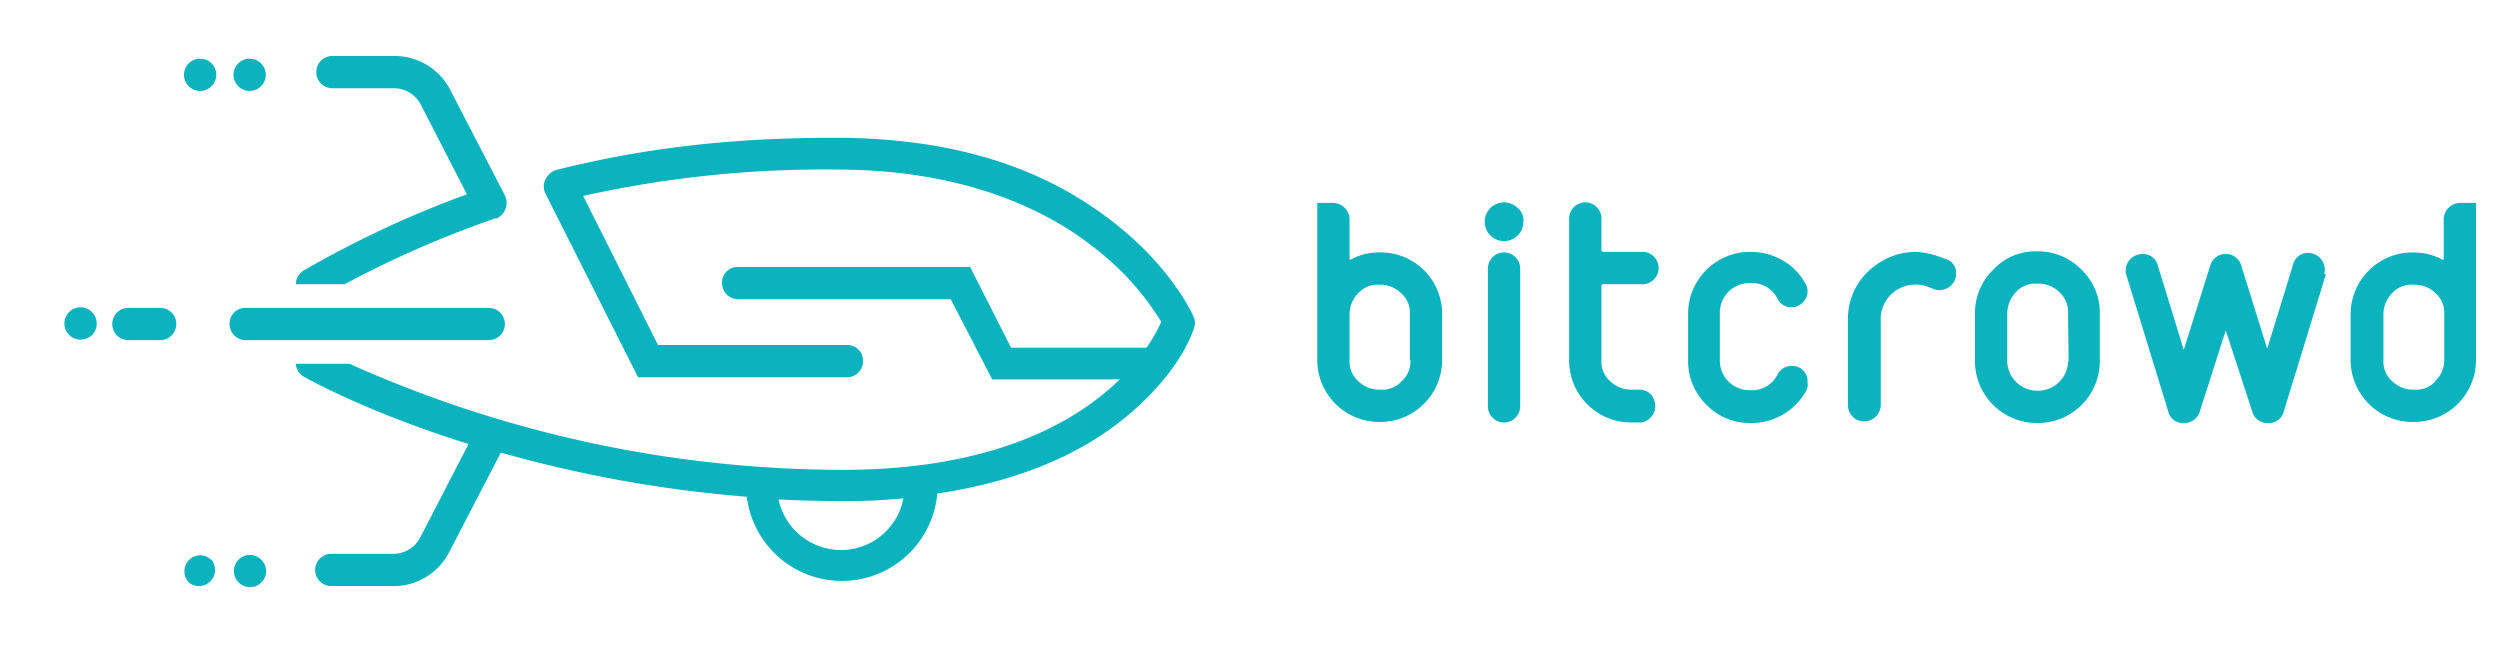 <svg xmlns="http://www.w3.org/2000/svg" width="120" height="31" viewBox="0 0 459.6 120"><path fill="#0bb3bf" d="M12.5,63.1a3,3,0,1,1,3-2.9,2.9,2.9,0,0,1-.9,2.1A3.2,3.2,0,0,1,12.5,63.1Zm14.8.1H21.4a3,3,0,1,1,0-6h5.9a3,3,0,0,1,0,6Zm179.4,7.3H181.9l-7.7-14.9H134.7a3,3,0,0,1-3-3,2.9,2.9,0,0,1,3-3h43.1l7.6,15h27.2ZM88.4,63.2H43.2a3,3,0,0,1-3-3,2.9,2.9,0,0,1,3-3H88.3a3,3,0,0,1,.1,6Z"/><path fill="#0bb3bf" d="M36.9,104.1a3,3,0,0,1-4.2,4.2,3,3,0,0,1-.4-3.8,2.9,2.9,0,0,1,4.1-.8ZM34.8,10.9a3,3,0,1,0,.7.1ZM44,103.1a3,3,0,1,0,3,3A3.1,3.1,0,0,0,44,103.1Zm0-92.2a3,3,0,1,0,.7.1Zm8.5,41.9a3.1,3.1,0,0,1,1.4-2.5A190.9,190.9,0,0,1,84.3,36.1L75.7,19.4a5.6,5.6,0,0,0-5-3H59.3a3,3,0,1,1,0-6H70.9a11.6,11.6,0,0,1,10.3,6.3L91.4,36.4a3.2,3.2,0,0,1-1.6,4.2h-.3A191.2,191.2,0,0,0,61.6,52.8Zm166.7,5.8c-.1-.3-3.9-8.6-14-16.7s-25.8-16.3-52.5-16.3c-19,0-35.1,1.8-51.9,6a3.3,3.3,0,0,0-1.5,1.1,3,3,0,0,0-.4,3.3l17.2,34.1h38.8a3,3,0,0,0,3-3,2.9,2.9,0,0,0-3-3H119.8L105.9,36.4a206.4,206.4,0,0,1,46.9-4.9c24.7,0,40,8,48.4,14.8a50.1,50.1,0,0,1,12.1,13.5c-2.2,5.1-14.7,27.5-59.2,27.5A224.6,224.6,0,0,1,62.5,67.6h-10A3,3,0,0,0,54,70c.9.5,12,6.7,30.6,12.5l-9,17.4a5.6,5.6,0,0,1-5,3H59.1a3,3,0,0,0,0,6H70.7A11.6,11.6,0,0,0,81,102.6l9.6-18.5a236.9,236.9,0,0,0,45.7,8.2,17.8,17.8,0,0,0,35.4-.6c12.1-1.8,25.2-5.9,35.5-14.6s12.2-16.2,12.3-16.5a2.8,2.8,0,0,0-.3-2Zm-65.4,43.6a11.9,11.9,0,0,1-11.6-9.4c3.8.2,7.8.3,11.8.3a108.7,108.7,0,0,0,11.4-.5,11.8,11.8,0,0,1-11.6,9.6Z"/><path fill="#0bb3bf" d="M254.1,46.9h-.3a10.6,10.6,0,0,0-5.2,1.3c-.3.1-.3.1-.3-.2V40.7a3.1,3.1,0,0,0-3-3h-3V66.9h0a11.5,11.5,0,0,0,11.5,11.5h.3a11.5,11.5,0,0,0,11.4-11.5V58.5h0a11.4,11.4,0,0,0-11.4-11.6ZM258,70.8a4.8,4.8,0,0,1-3.9,1.6h-.3a5.5,5.5,0,0,1-3.9-1.6,4.8,4.8,0,0,1-1.6-3.9V58.4a5.5,5.5,0,0,1,1.6-3.9,4.8,4.8,0,0,1,3.9-1.6h.2a5.5,5.5,0,0,1,3.9,1.6,4.8,4.8,0,0,1,1.6,3.9v8.5h.1a4.8,4.8,0,0,1-1.6,3.9Zm22.6-29.6a3.6,3.6,0,1,1-3.6-3.6,3.6,3.6,0,0,1,2.6,1.1A2.9,2.9,0,0,1,280.6,41.2ZM280,75.5a3,3,0,1,1-6,0V49.9a3,3,0,0,1,6,0V75.5Zm24.3-2.2a2.9,2.9,0,0,0-2.1-.9h-1.6a5.5,5.5,0,0,1-3.9-1.6,4.8,4.8,0,0,1-1.6-3.9V53.2c0-.2.1-.4.3-.4h6.9a3,3,0,1,0,.8-6h-7.6c-.2,0-.4-.1-.4-.2h0V40.6a3,3,0,0,0-6,0V67a11.5,11.5,0,0,0,11.4,11.5h1.6a2.7,2.7,0,0,0,2.1-.9,2.9,2.9,0,0,0,.9-2.1,3.5,3.5,0,0,0-.8-2.2Z"/><path fill="#0bb3bf" d="M333.2,72.5a11.6,11.6,0,0,1-10.1,6.1h-.3a11.1,11.1,0,0,1-8.2-3.4,11.3,11.3,0,0,1-3.4-8.1V58.3a11.5,11.5,0,0,1,11.5-11.5h.3a11.8,11.8,0,0,1,5.8,1.6,10.9,10.9,0,0,1,4.2,4.3,2.3,2.3,0,0,1,.4,1.4,2.7,2.7,0,0,1-.9,2.1,2.9,2.9,0,0,1-4.7-.7,5.2,5.2,0,0,0-4.9-2.9h-.3a5.5,5.5,0,0,0-5.5,5.5V67a5.5,5.5,0,0,0,5.5,5.5h.3a5.2,5.2,0,0,0,4.9-2.9,2.9,2.9,0,0,1,2.6-1.6,2.8,2.8,0,0,1,3,2.8v.3a2.4,2.4,0,0,1-.2,1.4Zm24.7-18.6a3.1,3.1,0,0,0,2.2-.9,2.9,2.9,0,0,0,.9-2.1,2.7,2.7,0,0,0-2-2.8l-1.1-.4a15.7,15.7,0,0,0-4.3-.9,12.6,12.6,0,0,0-7.3,2.3,12.2,12.2,0,0,0-5.4,10.5V75.3a3,3,0,0,0,2.9,3h.1a3.1,3.1,0,0,0,3.1-3.1V59.7a6.4,6.4,0,0,1,6.1-6.8,5.8,5.8,0,0,1,2.9.5l1.1.4,1,.2h-.2ZM387.7,67h0V58.3a11.1,11.1,0,0,0-3.4-8.2,11.3,11.3,0,0,0-8.1-3.4H376a10.7,10.7,0,0,0-8.1,3.4,11.3,11.3,0,0,0-3.4,8.2v8.8A11.5,11.5,0,0,0,376,78.6h.3A11.5,11.5,0,0,0,387.7,67Zm-5.8.1h-.1a5.6,5.6,0,0,1-5.5,5.5H376a5.6,5.6,0,0,1-5.5-5.5V58.3a5.9,5.9,0,0,1,1.6-4,4.8,4.8,0,0,1,3.9-1.6h.3a5.5,5.5,0,0,1,3.9,1.6,5,5,0,0,1,1.6,4Zm47.5-16.3a2.2,2.2,0,0,0,.1-.8,3.1,3.1,0,0,0-3-3,2.8,2.8,0,0,0-2.9,2.2l-4.8,15.6L414,49.4a3,3,0,0,0-5.8,0L403.3,65l-4.8-15.6a2.8,2.8,0,0,0-3-2.2,3.1,3.1,0,0,0-3,3,2.2,2.2,0,0,0,.1.8l7.8,25.4a2.8,2.8,0,0,0,2.9,2.2,3,3,0,0,0,3-2.2l4.8-15,4.9,15a2.9,2.9,0,0,0,3,2.2,2.8,2.8,0,0,0,2.9-2.2L429.7,51Zm28.2,16.1V37.7h-3a3.1,3.1,0,0,0-3,3V48c0,.3-.1.3-.3.2a11.8,11.8,0,0,0-5.2-1.3h-.3a11.5,11.5,0,0,0-11.5,11.5h0v8.5a11.5,11.5,0,0,0,11.4,11.5h.3a11.5,11.5,0,0,0,11.6-11.5Zm-5.9,0a5.2,5.2,0,0,1-1.7,3.9h.1a4.8,4.8,0,0,1-3.9,1.6h-.3a5.5,5.5,0,0,1-3.9-1.6,4.8,4.8,0,0,1-1.6-3.9V58.4a5.5,5.5,0,0,1,1.6-3.9,4.8,4.8,0,0,1,3.9-1.6h.3a5.5,5.5,0,0,1,3.9,1.6,4.8,4.8,0,0,1,1.6,3.9Z"/></svg>
